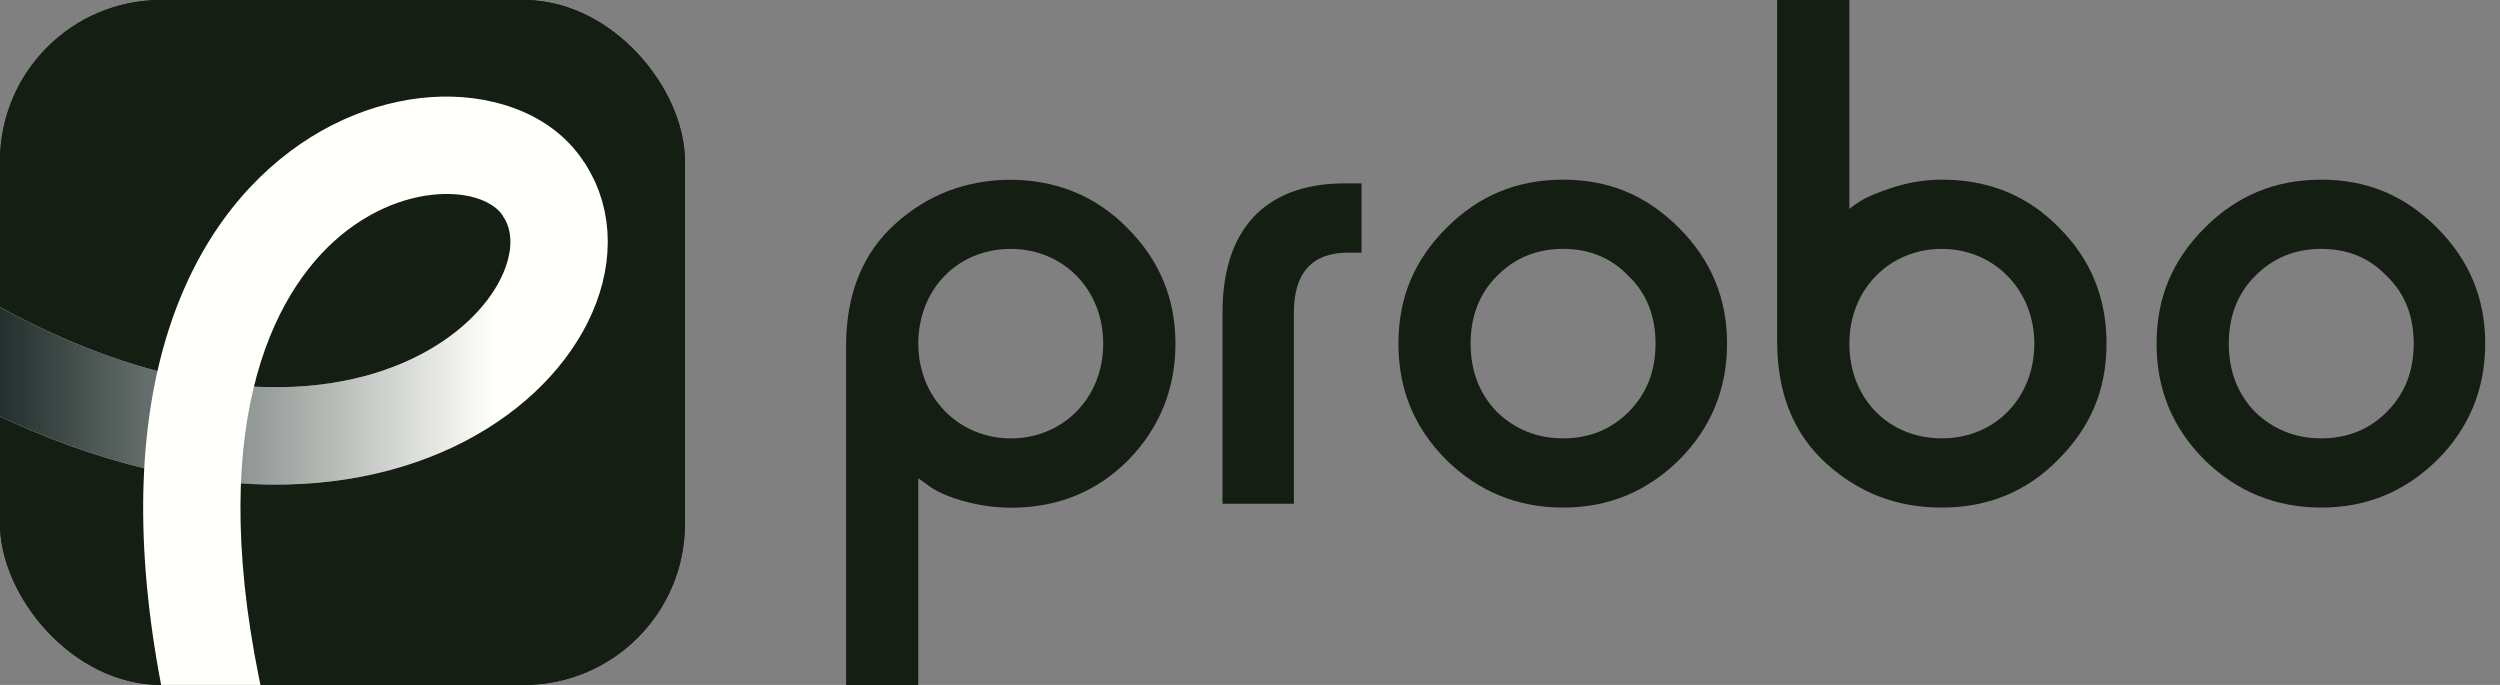 <svg width="73" height="20" viewBox="0 0 73 20" fill="none" xmlns="http://www.w3.org/2000/svg">
    <rect x="0" y="0" width="73" height="20" fill="#808080" stroke="none"/>
    <g clip-path="url(#clip0_2663_5906)">
        <rect width="20" height="20" rx="4.706" fill="#141E12"/>
        <g clip-path="url(#clip1_2663_5906)">
            <rect width="21.333" height="21.333" transform="translate(-0.646 -0.668)" fill="#141E12"/>
            <path d="M15.879 5.533C18.294 9.175 10.705 17.216 -1.962 9.483" stroke="#FFFFFB" stroke-width="2.844"/>
            <path d="M15.879 5.533C18.294 9.175 10.705 17.216 -1.962 9.483" stroke="url(#paint0_linear_2663_5906)" stroke-width="2.844"/>
            <path d="M14.674 6.289C15.091 6.955 15.969 7.158 16.634 6.741C17.3 6.325 17.502 5.448 17.085 4.782L15.879 5.535L14.674 6.289ZM6.527 21.662L7.907 21.32C5.865 13.108 7.719 8.87 9.777 7.025C10.835 6.077 12.011 5.685 12.963 5.665C13.967 5.644 14.502 6.015 14.674 6.289L15.879 5.535L17.085 4.782C16.2 3.368 14.51 2.788 12.902 2.821C11.243 2.856 9.422 3.523 7.878 4.906C4.732 7.725 2.967 13.239 5.147 22.005L6.527 21.662Z" fill="#FFFFFB"/>
        </g>
    </g>
    <path d="M54.002 0V6.103C54.068 6.036 54.177 5.97 54.309 5.883C54.463 5.774 54.771 5.641 55.233 5.487C55.694 5.333 56.198 5.246 56.705 5.246C58.065 5.246 59.209 5.708 60.129 6.652C61.052 7.575 61.51 8.694 61.51 10.034C61.51 11.373 61.049 12.471 60.105 13.415C59.181 14.359 58.041 14.821 56.702 14.821C55.362 14.821 54.264 14.38 53.32 13.527C52.376 12.67 51.893 11.485 51.893 9.97V0H54.002ZM56.702 7.267C55.187 7.267 54.002 8.432 54.002 10.034C54.002 11.635 55.142 12.8 56.702 12.8C58.261 12.8 59.402 11.614 59.402 10.034C59.402 8.453 58.216 7.267 56.702 7.267Z" fill="#141E12"/>
    <path d="M42.239 6.652C43.184 5.708 44.303 5.246 45.642 5.246C46.982 5.246 48.08 5.708 49.024 6.652C49.968 7.596 50.43 8.715 50.43 10.034C50.43 11.352 49.968 12.492 49.024 13.436C48.08 14.36 46.961 14.821 45.642 14.821C44.324 14.821 43.184 14.36 42.239 13.436C41.295 12.492 40.834 11.373 40.834 10.034C40.834 8.694 41.295 7.596 42.239 6.652ZM42.942 10.034C42.942 10.845 43.205 11.506 43.712 12.031C44.239 12.534 44.876 12.8 45.642 12.8C46.408 12.8 47.048 12.537 47.552 12.031C48.08 11.503 48.342 10.845 48.342 10.034C48.342 9.222 48.08 8.561 47.552 8.058C47.048 7.53 46.411 7.267 45.642 7.267C44.873 7.267 44.236 7.53 43.712 8.058C43.208 8.561 42.942 9.222 42.942 10.034Z" fill="#141E12"/>
    <path d="M64.378 6.652C65.322 5.708 66.441 5.246 67.781 5.246C69.12 5.246 70.218 5.708 71.162 6.652C72.107 7.596 72.568 8.715 72.568 10.034C72.568 11.352 72.107 12.492 71.162 13.436C70.218 14.36 69.099 14.821 67.781 14.821C66.463 14.821 65.322 14.36 64.378 13.436C63.434 12.492 62.972 11.373 62.972 10.034C62.972 8.694 63.434 7.596 64.378 6.652ZM65.081 10.034C65.081 10.845 65.343 11.506 65.85 12.031C66.378 12.534 67.015 12.8 67.781 12.8C68.547 12.8 69.187 12.537 69.69 12.031C70.218 11.503 70.481 10.845 70.481 10.034C70.481 9.222 70.218 8.561 69.69 8.058C69.187 7.53 68.55 7.267 67.781 7.267C67.012 7.267 66.375 7.53 65.85 8.058C65.346 8.561 65.081 9.222 65.081 10.034Z" fill="#141E12"/>
    <path d="M26.814 13.965V20.002H24.706V10.101C24.706 8.586 25.188 7.401 26.133 6.544C27.077 5.687 28.217 5.25 29.514 5.25C30.811 5.25 31.994 5.712 32.917 6.656C33.861 7.6 34.323 8.719 34.323 10.037C34.323 11.356 33.861 12.496 32.941 13.44C32.018 14.363 30.878 14.825 29.517 14.825C28.486 14.825 27.496 14.475 27.125 14.188L26.817 13.968L26.814 13.965ZM29.514 7.268C27.955 7.268 26.814 8.454 26.814 10.034C26.814 11.615 28 12.801 29.514 12.801C31.029 12.801 32.214 11.636 32.214 10.034C32.214 8.433 31.029 7.268 29.514 7.268Z" fill="#141E12"/>
    <path d="M37.781 14.71H35.697V9.132C35.697 6.432 37.211 5.355 39.254 5.355H39.757V7.377H39.362C38.309 7.377 37.781 7.971 37.781 9.132V14.71Z" fill="#141E12"/>
    <defs>
        <linearGradient id="paint0_linear_2663_5906" x1="14.413" y1="11.553" x2="-1.206" y2="11.553" gradientUnits="userSpaceOnUse">
            <stop stop-color="#101E1C" stop-opacity="0"/>
            <stop offset="1" stop-color="#101E1C"/>
        </linearGradient>
        <clipPath id="clip0_2663_5906">
            <rect width="20" height="20" rx="4.706" fill="white"/>
        </clipPath>
        <clipPath id="clip1_2663_5906">
            <rect width="21.333" height="21.333" fill="white" transform="translate(-0.646 -0.668)"/>
        </clipPath>
    </defs>
</svg>
